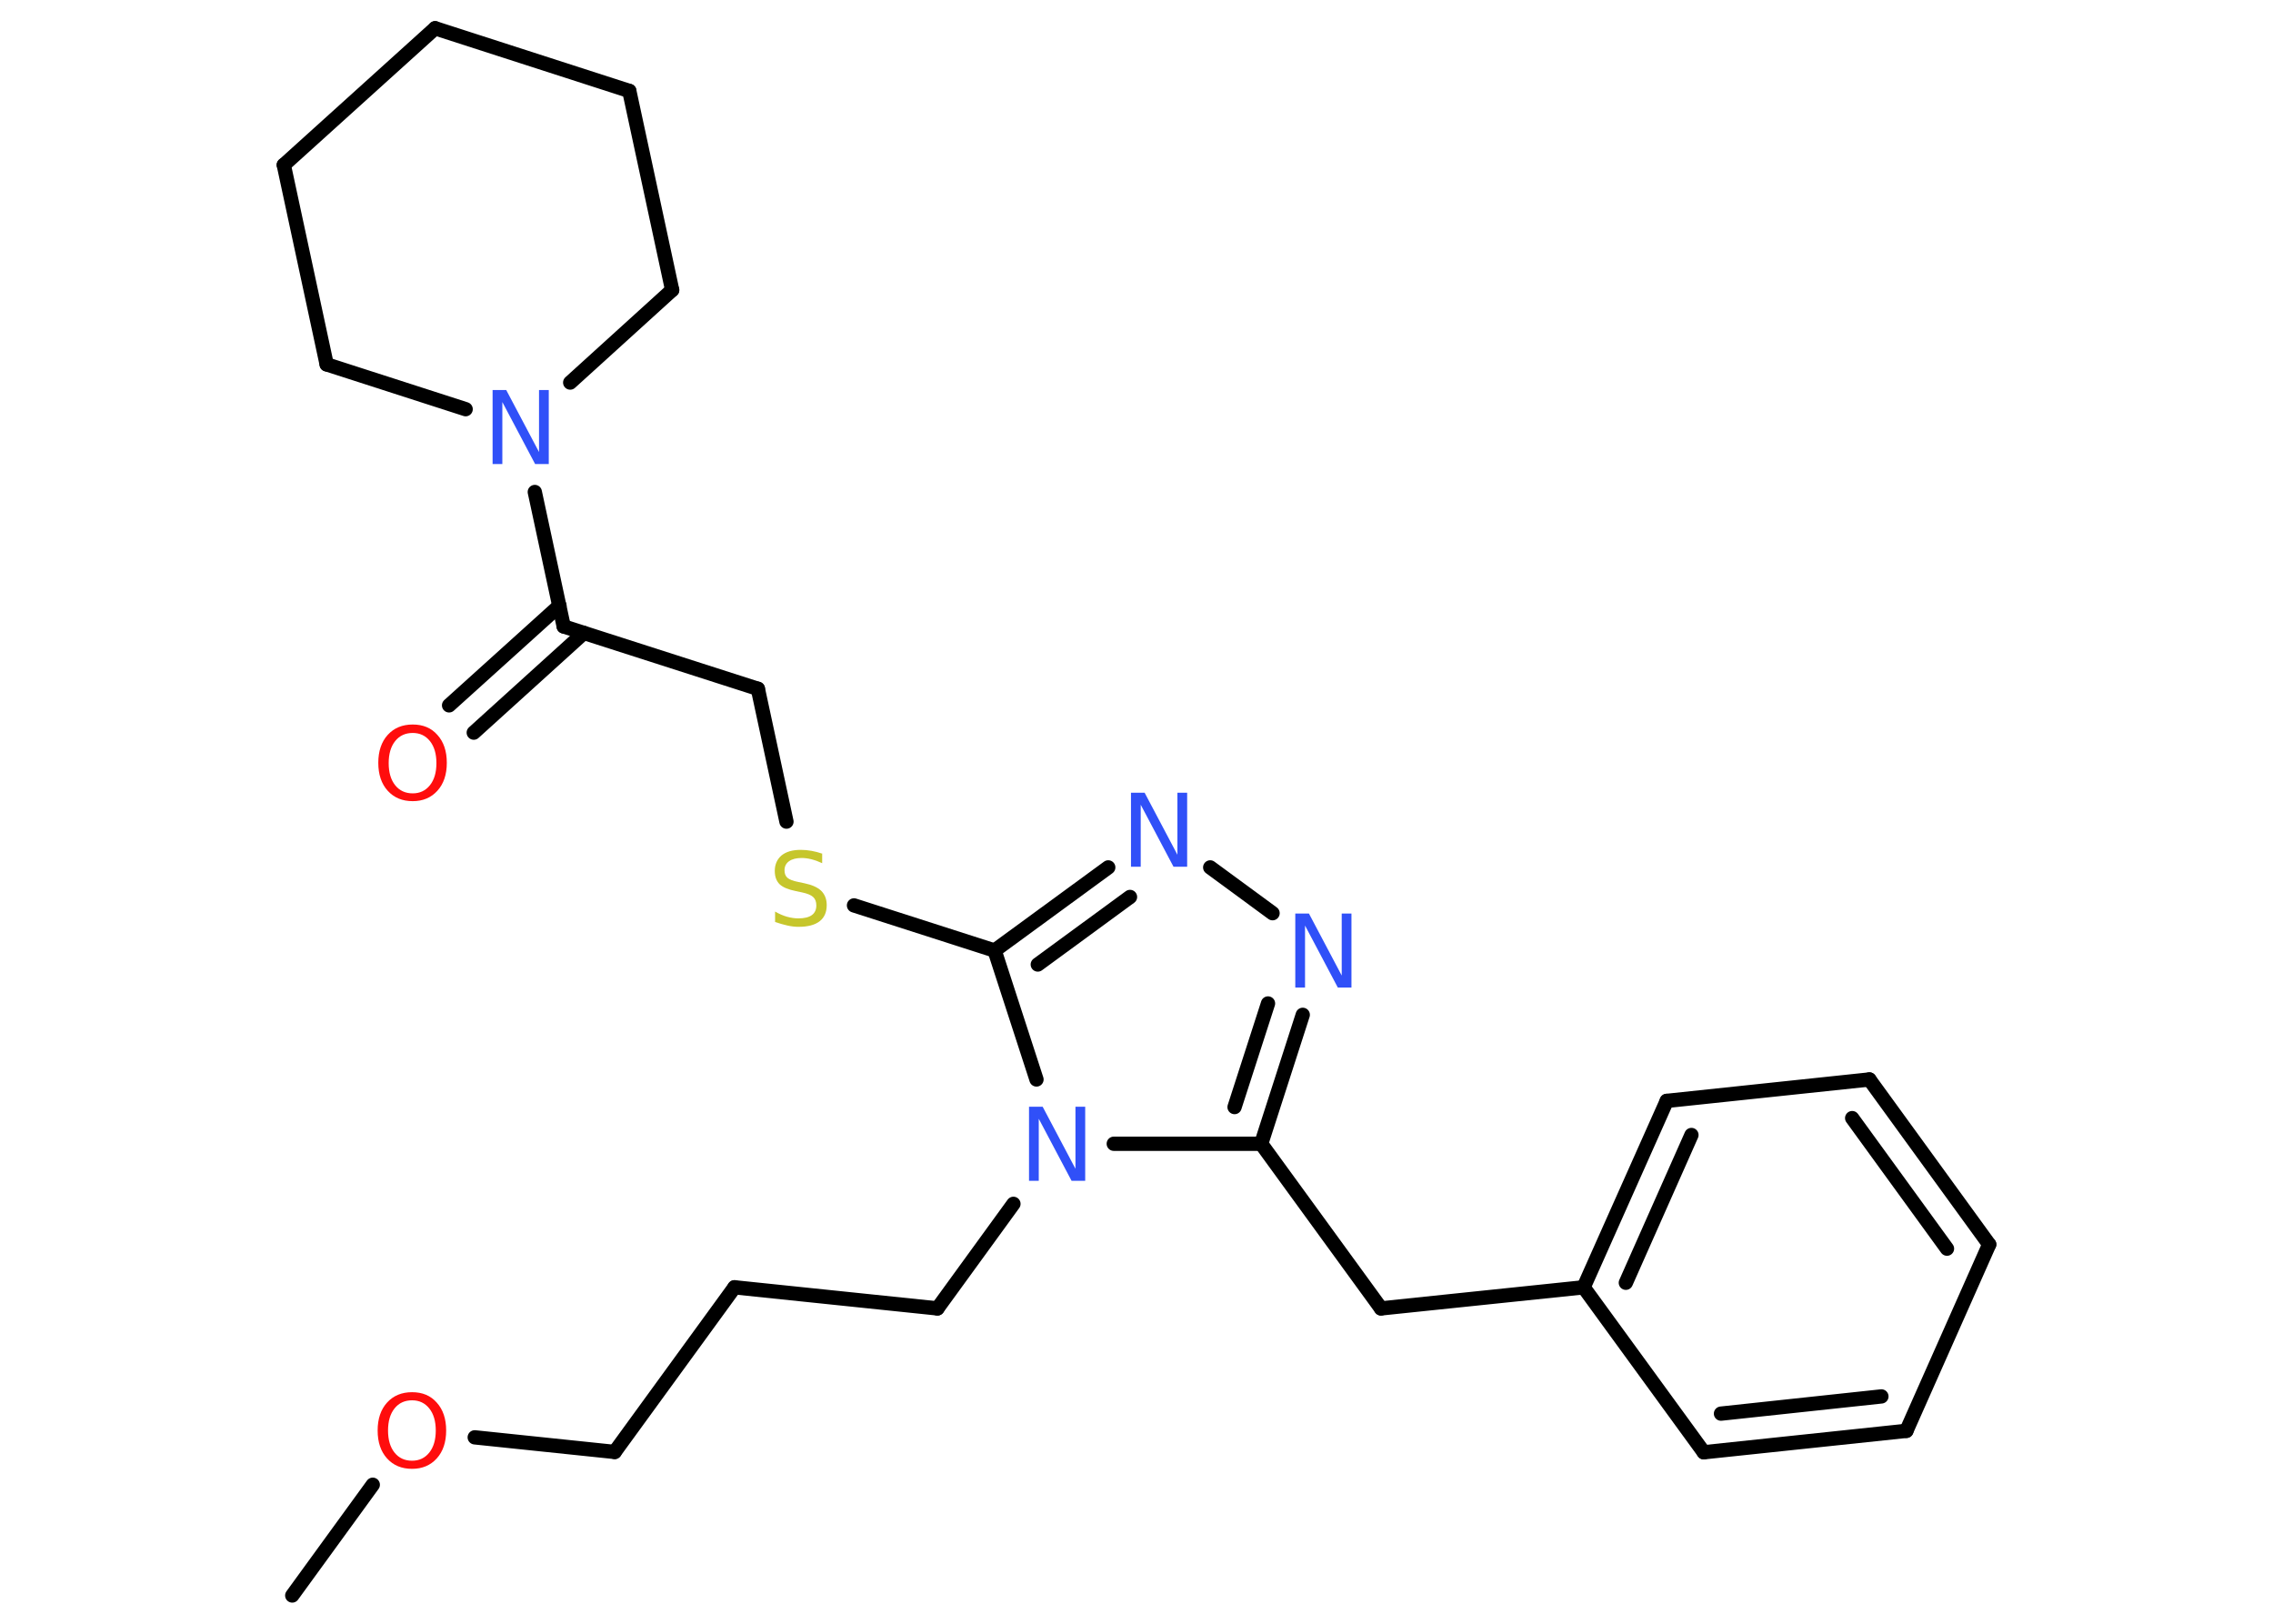<?xml version='1.0' encoding='UTF-8'?>
<!DOCTYPE svg PUBLIC "-//W3C//DTD SVG 1.1//EN" "http://www.w3.org/Graphics/SVG/1.1/DTD/svg11.dtd">
<svg version='1.2' xmlns='http://www.w3.org/2000/svg' xmlns:xlink='http://www.w3.org/1999/xlink' width='70.0mm' height='50.0mm' viewBox='0 0 70.0 50.0'>
  <desc>Generated by the Chemistry Development Kit (http://github.com/cdk)</desc>
  <g stroke-linecap='round' stroke-linejoin='round' stroke='#000000' stroke-width='.44' fill='#3050F8'>
    <rect x='.0' y='.0' width='70.0' height='50.0' fill='#FFFFFF' stroke='none'/>
    <g id='mol1' class='mol'>
      <line id='mol1bnd1' class='bond' x1='9.0' y1='49.13' x2='11.48' y2='45.72'/>
      <line id='mol1bnd2' class='bond' x1='14.62' y1='44.26' x2='18.93' y2='44.71'/>
      <line id='mol1bnd3' class='bond' x1='18.93' y1='44.71' x2='22.62' y2='39.64'/>
      <line id='mol1bnd4' class='bond' x1='22.62' y1='39.64' x2='28.87' y2='40.29'/>
      <line id='mol1bnd5' class='bond' x1='28.87' y1='40.29' x2='31.21' y2='37.07'/>
      <line id='mol1bnd6' class='bond' x1='34.3' y1='35.22' x2='38.84' y2='35.22'/>
      <line id='mol1bnd7' class='bond' x1='38.84' y1='35.22' x2='42.53' y2='40.29'/>
      <line id='mol1bnd8' class='bond' x1='42.53' y1='40.29' x2='48.77' y2='39.64'/>
      <g id='mol1bnd9' class='bond'>
        <line x1='51.33' y1='33.9' x2='48.77' y2='39.64'/>
        <line x1='52.09' y1='34.95' x2='50.07' y2='39.5'/>
      </g>
      <line id='mol1bnd10' class='bond' x1='51.33' y1='33.9' x2='57.57' y2='33.24'/>
      <g id='mol1bnd11' class='bond'>
        <line x1='61.26' y1='38.32' x2='57.57' y2='33.24'/>
        <line x1='59.96' y1='38.45' x2='57.04' y2='34.43'/>
      </g>
      <line id='mol1bnd12' class='bond' x1='61.26' y1='38.32' x2='58.71' y2='44.06'/>
      <g id='mol1bnd13' class='bond'>
        <line x1='52.47' y1='44.72' x2='58.71' y2='44.06'/>
        <line x1='53.0' y1='43.53' x2='57.94' y2='43.0'/>
      </g>
      <line id='mol1bnd14' class='bond' x1='48.77' y1='39.64' x2='52.47' y2='44.72'/>
      <g id='mol1bnd15' class='bond'>
        <line x1='38.84' y1='35.22' x2='40.12' y2='31.25'/>
        <line x1='38.02' y1='34.09' x2='39.05' y2='30.9'/>
      </g>
      <line id='mol1bnd16' class='bond' x1='39.19' y1='28.12' x2='37.27' y2='26.71'/>
      <g id='mol1bnd17' class='bond'>
        <line x1='34.13' y1='26.71' x2='30.63' y2='29.27'/>
        <line x1='34.8' y1='27.62' x2='31.96' y2='29.7'/>
      </g>
      <line id='mol1bnd18' class='bond' x1='31.92' y1='33.24' x2='30.63' y2='29.27'/>
      <line id='mol1bnd19' class='bond' x1='30.63' y1='29.27' x2='26.3' y2='27.88'/>
      <line id='mol1bnd20' class='bond' x1='24.22' y1='25.3' x2='23.34' y2='21.21'/>
      <line id='mol1bnd21' class='bond' x1='23.34' y1='21.21' x2='17.36' y2='19.29'/>
      <g id='mol1bnd22' class='bond'>
        <line x1='17.98' y1='19.49' x2='14.59' y2='22.56'/>
        <line x1='17.23' y1='18.65' x2='13.83' y2='21.72'/>
      </g>
      <line id='mol1bnd23' class='bond' x1='17.36' y1='19.29' x2='16.47' y2='15.15'/>
      <line id='mol1bnd24' class='bond' x1='14.34' y1='12.6' x2='10.06' y2='11.22'/>
      <line id='mol1bnd25' class='bond' x1='10.06' y1='11.22' x2='8.74' y2='5.08'/>
      <line id='mol1bnd26' class='bond' x1='8.74' y1='5.08' x2='13.4' y2='.87'/>
      <line id='mol1bnd27' class='bond' x1='13.4' y1='.87' x2='19.38' y2='2.8'/>
      <line id='mol1bnd28' class='bond' x1='19.38' y1='2.8' x2='20.7' y2='8.93'/>
      <line id='mol1bnd29' class='bond' x1='17.56' y1='11.78' x2='20.7' y2='8.93'/>
      <path id='mol1atm2' class='atom' d='M12.69 43.12q-.34 .0 -.54 .25q-.2 .25 -.2 .68q.0 .43 .2 .68q.2 .25 .54 .25q.33 .0 .53 -.25q.2 -.25 .2 -.68q.0 -.43 -.2 -.68q-.2 -.25 -.53 -.25zM12.69 42.87q.48 .0 .76 .32q.29 .32 .29 .86q.0 .54 -.29 .86q-.29 .32 -.76 .32q-.48 .0 -.77 -.32q-.29 -.32 -.29 -.86q.0 -.54 .29 -.86q.29 -.32 .77 -.32z' stroke='none' fill='#FF0D0D'/>
      <path id='mol1atm6' class='atom' d='M31.7 34.08h.41l1.01 1.91v-1.91h.3v2.28h-.42l-1.01 -1.91v1.91h-.3v-2.28z' stroke='none'/>
      <path id='mol1atm15' class='atom' d='M39.9 28.13h.41l1.01 1.91v-1.91h.3v2.28h-.42l-1.01 -1.91v1.91h-.3v-2.28z' stroke='none'/>
      <path id='mol1atm16' class='atom' d='M34.84 24.41h.41l1.01 1.91v-1.91h.3v2.28h-.42l-1.01 -1.91v1.91h-.3v-2.28z' stroke='none'/>
      <path id='mol1atm18' class='atom' d='M25.32 26.28v.3q-.17 -.08 -.33 -.12q-.16 -.04 -.3 -.04q-.25 .0 -.39 .1q-.14 .1 -.14 .28q.0 .15 .09 .23q.09 .08 .34 .13l.19 .04q.34 .07 .51 .23q.17 .17 .17 .44q.0 .33 -.22 .5q-.22 .17 -.65 .17q-.16 .0 -.34 -.04q-.18 -.04 -.38 -.11v-.32q.19 .11 .37 .16q.18 .05 .35 .05q.27 .0 .41 -.1q.14 -.1 .14 -.3q.0 -.17 -.1 -.26q-.1 -.09 -.34 -.14l-.19 -.04q-.35 -.07 -.5 -.21q-.15 -.15 -.15 -.41q.0 -.3 .21 -.48q.21 -.17 .59 -.17q.16 .0 .33 .03q.17 .03 .34 .09z' stroke='none' fill='#C6C62C'/>
      <path id='mol1atm21' class='atom' d='M12.71 22.57q-.34 .0 -.54 .25q-.2 .25 -.2 .68q.0 .43 .2 .68q.2 .25 .54 .25q.33 .0 .53 -.25q.2 -.25 .2 -.68q.0 -.43 -.2 -.68q-.2 -.25 -.53 -.25zM12.71 22.31q.48 .0 .76 .32q.29 .32 .29 .86q.0 .54 -.29 .86q-.29 .32 -.76 .32q-.48 .0 -.77 -.32q-.29 -.32 -.29 -.86q.0 -.54 .29 -.86q.29 -.32 .77 -.32z' stroke='none' fill='#FF0D0D'/>
      <path id='mol1atm22' class='atom' d='M15.18 12.01h.41l1.01 1.91v-1.91h.3v2.28h-.42l-1.01 -1.91v1.91h-.3v-2.28z' stroke='none'/>
    </g>
  </g>
</svg>
